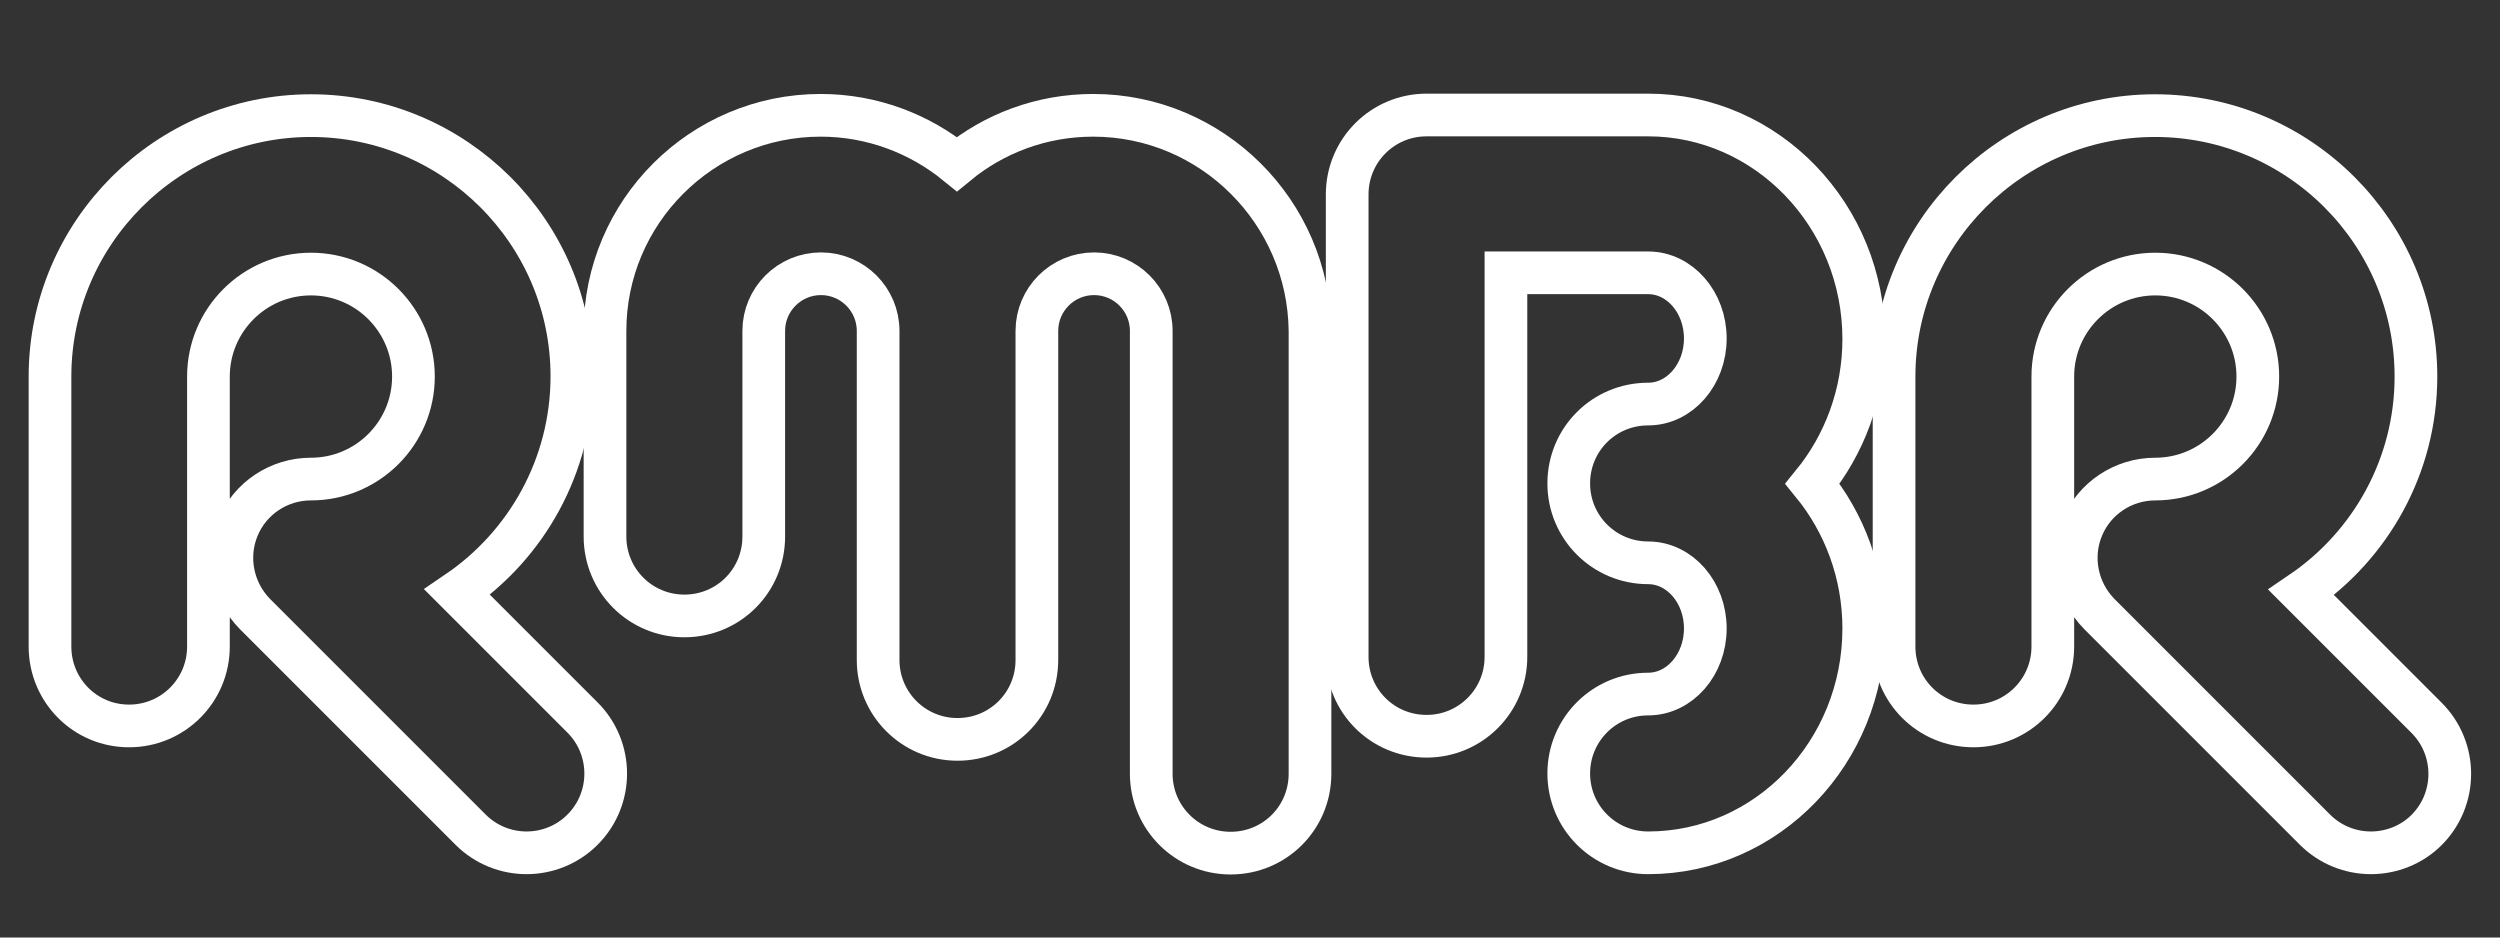 <?xml version="1.0" encoding="utf-8"?>
<!-- Generator: Adobe Illustrator 19.1.0, SVG Export Plug-In . SVG Version: 6.00 Build 0)  -->
<svg version="1.1" id="Layer_1" xmlns="http://www.w3.org/2000/svg" xmlns:xlink="http://www.w3.org/1999/xlink" x="0px" y="0px"
	 viewBox="0 0 800 300" style="enable-background:new 0 0 800 300;" xml:space="preserve">
<rect x="0" y="0" width="800" height="300" fill="#333333" stroke="none"/>
<style type="text/css">
	.st0{fill:none;stroke:#FFFFFF;stroke-width:13.66;stroke-miterlimit:10;}
</style>
<g>
	<path class="st0" d="M168.5,272.9c-6.5,0-13-2.5-17.9-7.4l-69-69c-7.2-7.3-9.4-18.2-5.5-27.6c3.9-9.5,13.2-15.6,23.4-15.6
		c18.1,0,32.8-14.7,32.8-32.8s-14.7-32.8-32.8-32.8s-32.8,14.7-32.8,32.8v86.4c0,14-11.3,25.4-25.4,25.4S16,220.9,16,206.9v-86.4
		c0-46,37.5-83.5,83.5-83.5S183,74.4,183,120.4c0,28.7-14.6,54.1-36.7,69.1l40.1,40.1c9.9,9.9,9.9,26,0,35.9
		C181.5,270.4,175,272.9,168.5,272.9z"/>
	<path class="st0" d="M349.8,36.9c-16.5,0-31.7,5.8-43.6,15.6c-11.9-9.7-27.1-15.6-43.6-15.6c-38,0-69,30.9-69,69v65.8
		c0,14,11.3,25.4,25.4,25.4s25.4-11.3,25.4-25.4v-65.8c0-10.1,8.2-18.3,18.3-18.3c10.1,0,18.3,8.2,18.3,18.3v105.3
		c0,14,11.3,25.4,25.4,25.4s25.4-11.3,25.4-25.4V105.9c0-10.1,8.2-18.3,18.3-18.3c10.1,0,18.3,8.2,18.3,18.3v141.7
		c0,14,11.3,25.4,25.4,25.4s25.4-11.3,25.4-25.4V105.9C418.8,67.8,387.8,36.9,349.8,36.9z"/>
	<path class="st0" d="M527.4,272.9c-14,0-25.4-11.3-25.4-25.4c0-14,11.3-25.4,25.4-25.4c10.1,0,18.3-9.4,18.3-21
		c0-11.6-8.2-21-18.3-21c-14,0-25.4-11.3-25.4-25.4s11.3-25.4,25.4-25.4c10.1,0,18.3-9.4,18.3-21s-8.2-21-18.3-21h-45.5v122.9
		c0,14-11.3,25.4-25.4,25.4s-25.4-11.3-25.4-25.4V62.2c0-14,11.3-25.4,25.4-25.4h70.9c38,0,69,32.2,69,71.7
		c0,17.6-6.2,33.8-16.4,46.3c10.2,12.5,16.4,28.7,16.4,46.3C596.4,240.7,565.5,272.9,527.4,272.9z"/>
	<path class="st0" d="M758.7,272.9c-6.5,0-13-2.5-17.9-7.4l-69-69c-7.2-7.3-9.4-18.2-5.5-27.6c3.9-9.5,13.2-15.6,23.4-15.6
		c18.1,0,32.8-14.7,32.8-32.8s-14.7-32.8-32.8-32.8c-18.1,0-32.8,14.7-32.8,32.8v86.4c0,14-11.3,25.4-25.4,25.4
		s-25.4-11.3-25.4-25.4v-86.4c0-46,37.5-83.5,83.5-83.5c46.1,0,83.5,37.5,83.5,83.5c0,28.7-14.6,54.1-36.7,69.1l40.1,40.1
		c9.9,9.9,9.9,26,0,35.9C771.7,270.4,765.2,272.9,758.7,272.9z"/>
</g>
</svg>
